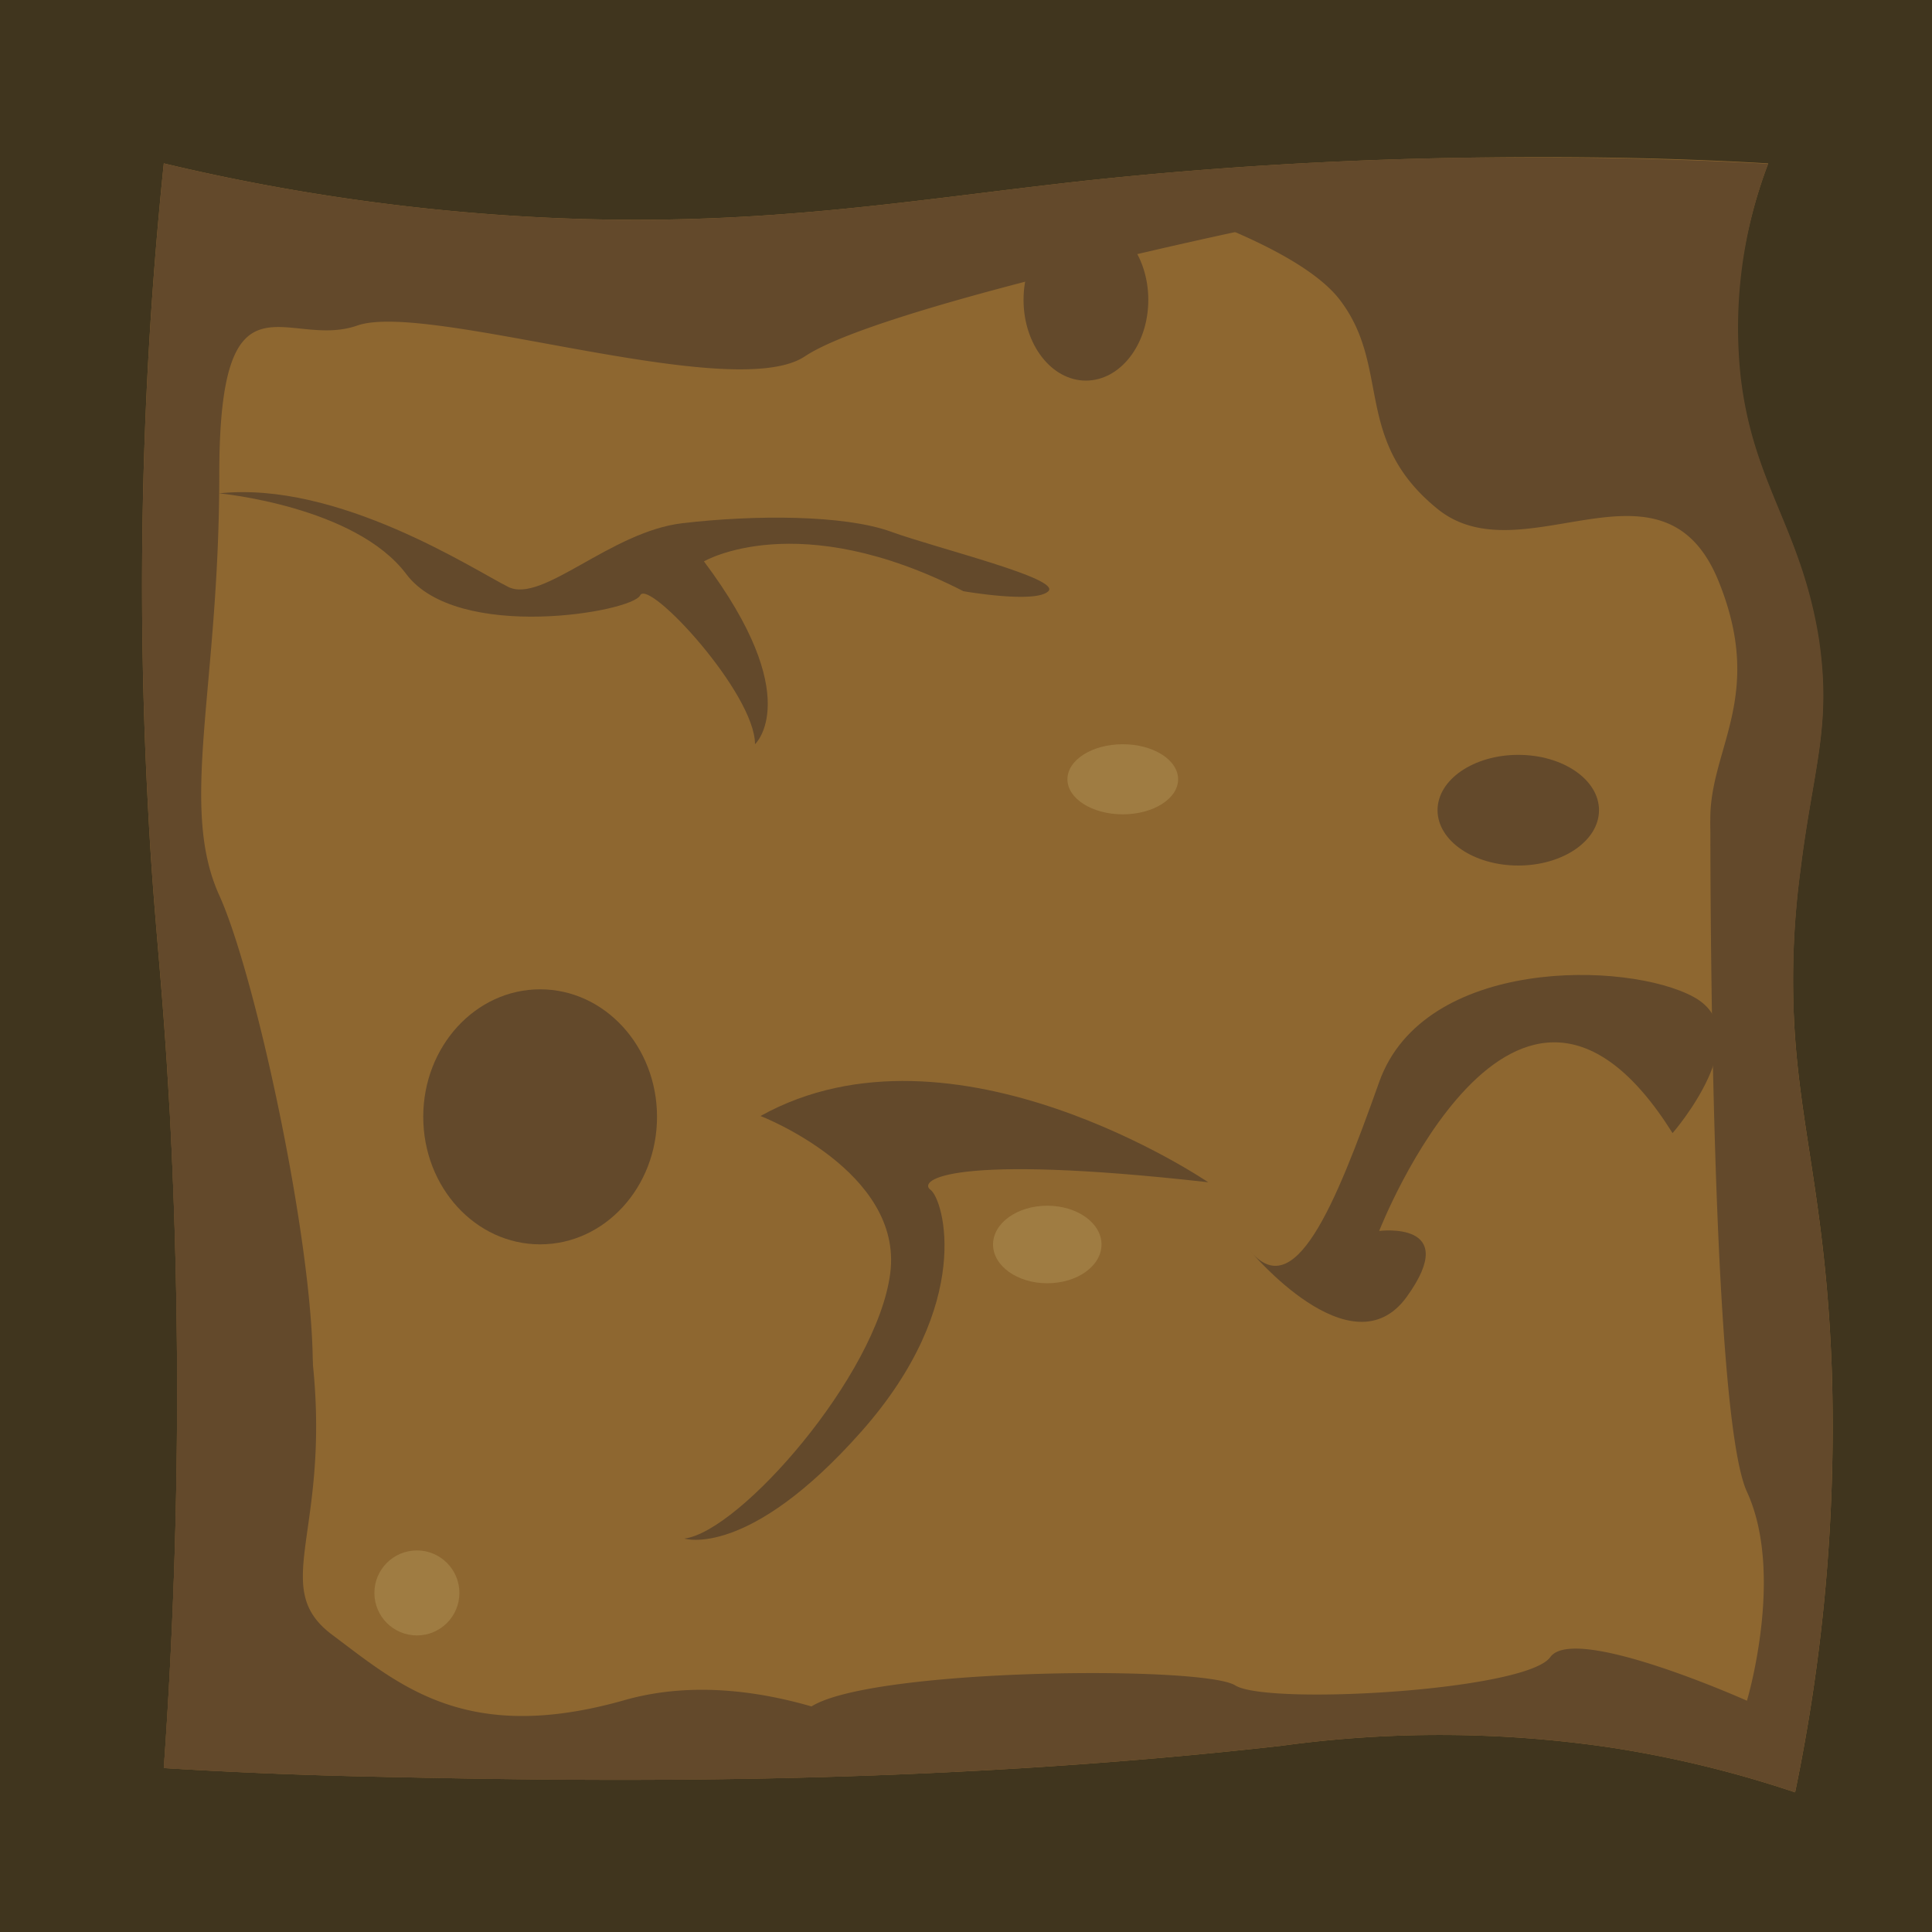 <svg xmlns="http://www.w3.org/2000/svg" viewBox="0 0 140 140"><defs><style>.cls-1{fill:#40351e;}.cls-2{fill:#8e6730;}.cls-3{fill:#63492b;}.cls-4{fill:#9f7c42;}</style></defs><title>PitActivated</title><g id="Слой_2" data-name="Слой 2"><g id="Outlines"><rect class="cls-1" width="140" height="140"/><path class="cls-2" d="M130.08,129.88a80,80,0,0,0-13.38-3.25,84.5,84.5,0,0,0-23.87-.12c-8.17.92-16.15,1.52-23.67,1.89-17.4.87-32.39.55-41.83.35-6.89-.14-12.4-.44-15.46-.63a385.85,385.85,0,0,0,.45-47.19c-.08-1.38-.16-2.7-.24-4-.5-7.65-1-11.24-1.38-18.95a297.74,297.74,0,0,1,1.17-46.14,150.07,150.07,0,0,0,24.72,3.76c17.05,1.15,28.41-1,42-2.5,7.58-.81,17.37-1.57,29.11-1.69,6.27-.07,13.09,0,20.43.43a35.53,35.53,0,0,0-2,7.94,31.16,31.16,0,0,0-.06,7.44c.9,7.84,4.38,11,5.67,19,1,6.38-.37,9.34-1.29,16.83A60.12,60.12,0,0,0,130,73.88c.38,7.87,2.36,13.57,2.75,25.75A130.49,130.49,0,0,1,130.08,129.88Z"/><path class="cls-3" d="M15.88,35.75s9.86.92,13.56,5.85,16.33,2.77,16.95,1.54,8.32,7.09,8.32,10.79c0,0,3.7-3.39-3.7-13.25,0,0,6.78-4,18.8,2.16,0,0,5.24.92,6.16,0s-8-3.08-11.4-4.31-9.86-1.23-15.1-.62S39.3,43.76,36.83,42.53,24.51,34.83,15.88,35.75Z"/><path class="cls-3" d="M87.55,85.67s-18.47-12.58-32.44-4.8c0,0,10.36,4,9.4,11.4S53.6,111,49.59,111.49c0,0,4.63,1.51,12.84-7.77s5.94-16.82,5-17.5S68.81,83.56,87.55,85.67Z"/><ellipse class="cls-4" cx="75.89" cy="90.18" rx="3.93" ry="2.81"/><ellipse class="cls-4" cx="112.33" cy="31.46" rx="7.24" ry="1.87"/><ellipse class="cls-4" cx="81.36" cy="56.47" rx="4.01" ry="2.54"/><path class="cls-3" d="M99.94,89.2s9.86-25.27,21.26-7.09c0,0,6.32-7.24,1.54-9.86s-19.57-2.93-22.8,6.16-6.16,16.18-9.4,12.17c0,0,7.4,8.94,11.4,3.39S99.94,89.2,99.94,89.2Z"/><circle class="cls-4" cx="30.21" cy="115.43" r="3.08"/><ellipse class="cls-3" cx="78.69" cy="21.73" rx="4.52" ry="5.85"/><ellipse class="cls-3" cx="22.43" cy="17.88" rx="3.47" ry="2"/><ellipse class="cls-3" cx="110.02" cy="58.71" rx="5.85" ry="4.01"/><ellipse class="cls-3" cx="39.14" cy="80.93" rx="8.47" ry="9.24"/><path class="cls-3" d="M69.24,128.39h-.08c-17.4.87-32.39.55-41.83.35-6.89-.14-12.4-.44-15.46-.63a385.85,385.85,0,0,0,.45-47.19s8.12,2.2,10.11,16-3.18,17.94,1.65,21.55,9.67,8,21.17,4.73S69.24,128.39,69.24,128.39Z"/><path class="cls-3" d="M130.46,63.13A60.12,60.12,0,0,0,130,73.88h0a47.86,47.86,0,0,1-5.46-11.16c-2.55-7.17,4.05-10.59,0-20.59s-14.2-.25-20.37-5.25-3.33-10.25-7.08-15.15-18.5-8.6-18.5-8.6a310.16,310.16,0,0,1,49.54-1.26,33.4,33.4,0,0,0-2,15.38c.9,7.84,4.38,11,5.67,19C132.76,52.68,131.38,55.64,130.46,63.13Z"/><path class="cls-3" d="M130.08,129.88a80,80,0,0,0-13.38-3.25,84.5,84.5,0,0,0-23.87-.12c-8.17.92-16.15,1.52-23.67,1.89-17.4.87-32.39.55-41.83.35-6.89-.14-12.4-.44-15.46-.63a385.85,385.85,0,0,0,.45-47.19c-.08-1.38-.16-2.7-.24-4-.5-7.65-1-11.24-1.38-18.95a297.74,297.74,0,0,1,1.17-46.14,150.07,150.07,0,0,0,24.72,3.76c17.05,1.15,28.41-1,42-2.5,7.58-.81,17.37-1.57,29.11-1.69l-2.6,2.69L89.5,16.82s-25.92,5.49-31.17,9S31,21.8,25.89,23.59s-10-4.71-10,10.79-2.95,24,0,30.5,7.89,30.25,6.55,37,0,24,0,24,32,.58,36.34-2.21,28.4-3,30.73-1.54,21.08.39,22.83-2.05,14.25,3.16,14.25,3.16,2.75-9.17,0-15.14-2.65-48.54-2.65-48.54l2.65-8s-.75-22-14.25-20.12-3.75-15.58-3.75-15.58l17.56,3.93a31.16,31.16,0,0,0-.06,7.44c.9,7.84,4.38,11,5.67,19,1,6.38-.37,9.34-1.29,16.83A60.12,60.12,0,0,0,130,73.88c.38,7.87,2.36,13.57,2.75,25.75A130.49,130.49,0,0,1,130.08,129.88Z"/></g></g></svg>